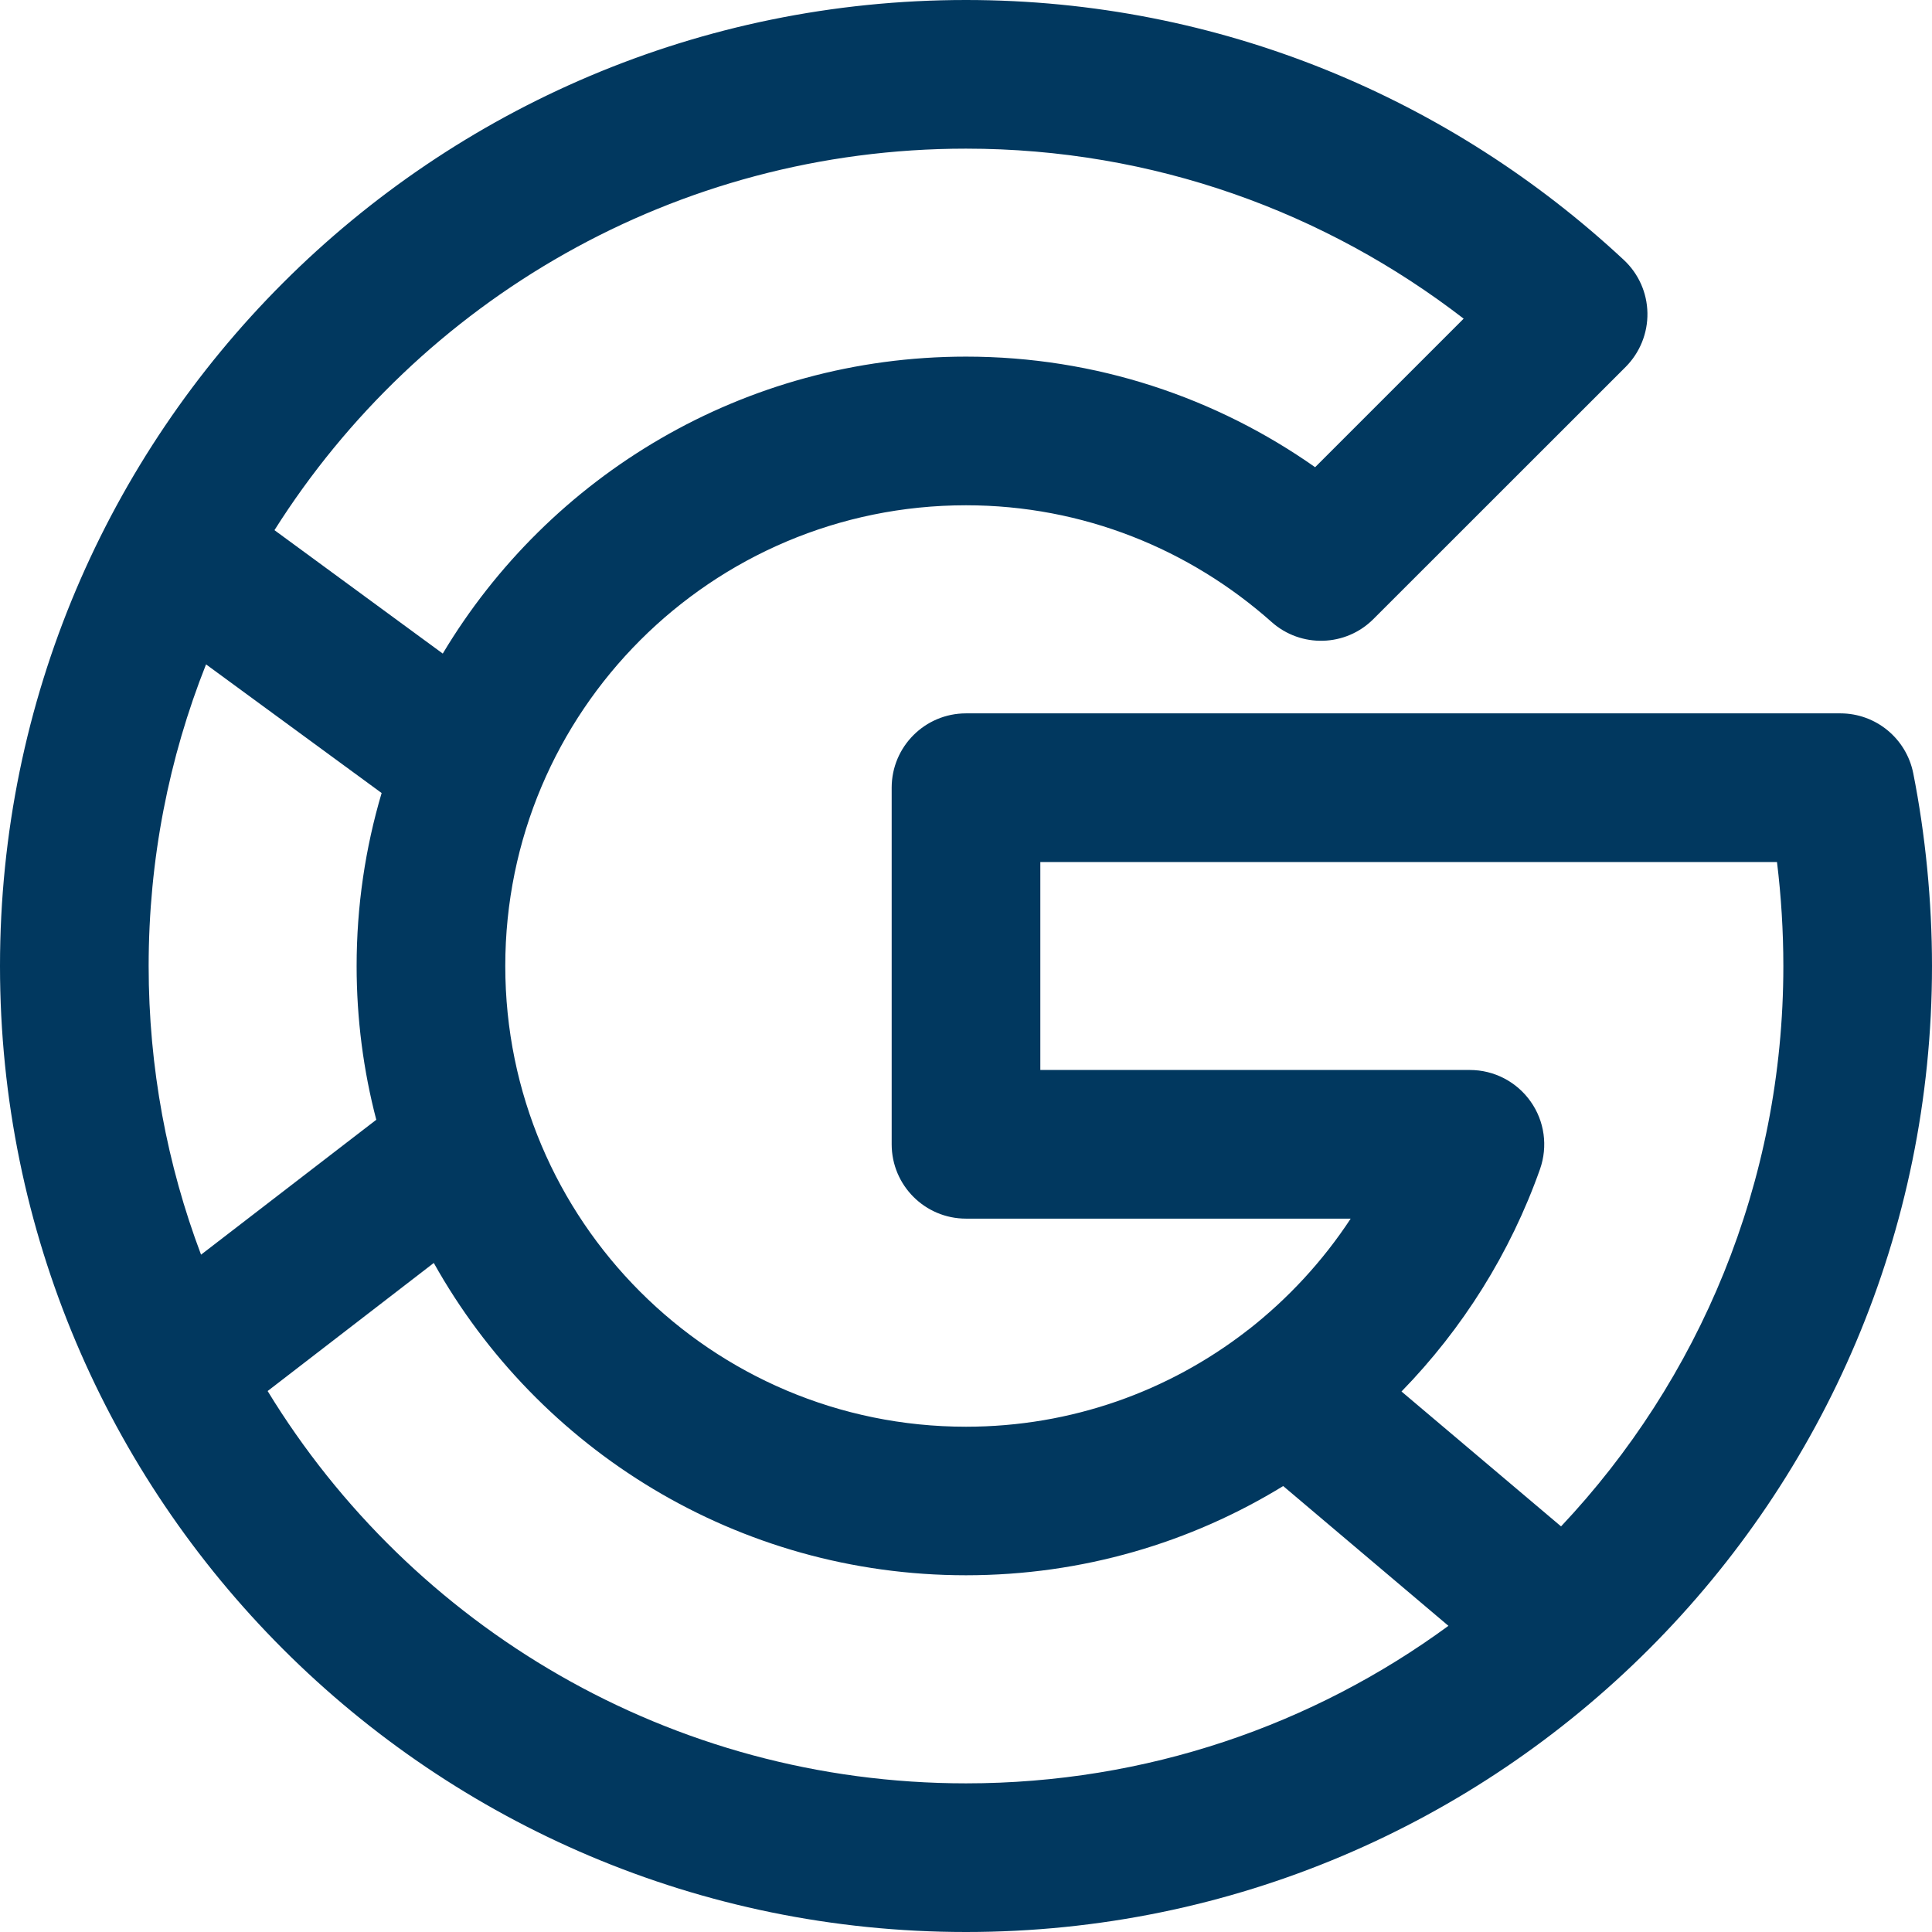 <svg width="17" height="17" viewBox="0 0 17 17" fill="none" xmlns="http://www.w3.org/2000/svg">
<path fill-rule="evenodd" clip-rule="evenodd" d="M8.5 0C3.806 0 0 3.806 0 8.5C0 13.194 3.806 17 8.5 17C13.194 17 17 13.194 17 8.5C17 7.932 16.942 7.343 16.835 6.804C16.774 6.498 16.506 6.277 16.194 6.277H8.5C8.139 6.277 7.846 6.57 7.846 6.931V10.069C7.846 10.43 8.139 10.723 8.5 10.723H11.885C11.64 11.096 11.335 11.426 10.985 11.7C10.98 11.703 10.975 11.707 10.97 11.71L10.969 11.711L10.969 11.712C10.286 12.24 9.43 12.554 8.5 12.554C6.261 12.554 4.446 10.739 4.446 8.5C4.446 6.261 6.261 4.446 8.5 4.446C9.532 4.446 10.471 4.835 11.189 5.473C11.447 5.703 11.841 5.692 12.085 5.447L14.305 3.228C14.43 3.102 14.499 2.931 14.496 2.754C14.493 2.576 14.418 2.408 14.288 2.287C12.772 0.874 10.74 0 8.5 0ZM11.291 13.076C10.479 13.574 9.524 13.861 8.5 13.861C6.488 13.861 4.734 12.753 3.817 11.113L2.355 12.24C3.618 14.31 5.898 15.692 8.5 15.692C10.088 15.692 11.555 15.178 12.745 14.306L11.291 13.076ZM13.736 13.431C14.949 12.144 15.692 10.409 15.692 8.5C15.692 8.197 15.673 7.886 15.636 7.585H9.154V9.415H12.934C13.147 9.415 13.346 9.519 13.468 9.692C13.591 9.865 13.621 10.087 13.551 10.287C13.289 11.027 12.869 11.693 12.332 12.244L13.736 13.431ZM2.415 4.665C3.689 2.648 5.938 1.308 8.5 1.308C10.149 1.308 11.665 1.867 12.879 2.804L11.572 4.111C10.703 3.5 9.645 3.138 8.5 3.138C6.544 3.138 4.832 4.186 3.896 5.751L2.415 4.665ZM1.813 5.846C1.487 6.667 1.308 7.563 1.308 8.5C1.308 9.394 1.471 10.251 1.769 11.04L3.311 9.853C3.198 9.421 3.138 8.967 3.138 8.5C3.138 7.971 3.215 7.461 3.358 6.978L1.813 5.846Z" fill="#01385f"/>
</svg>
